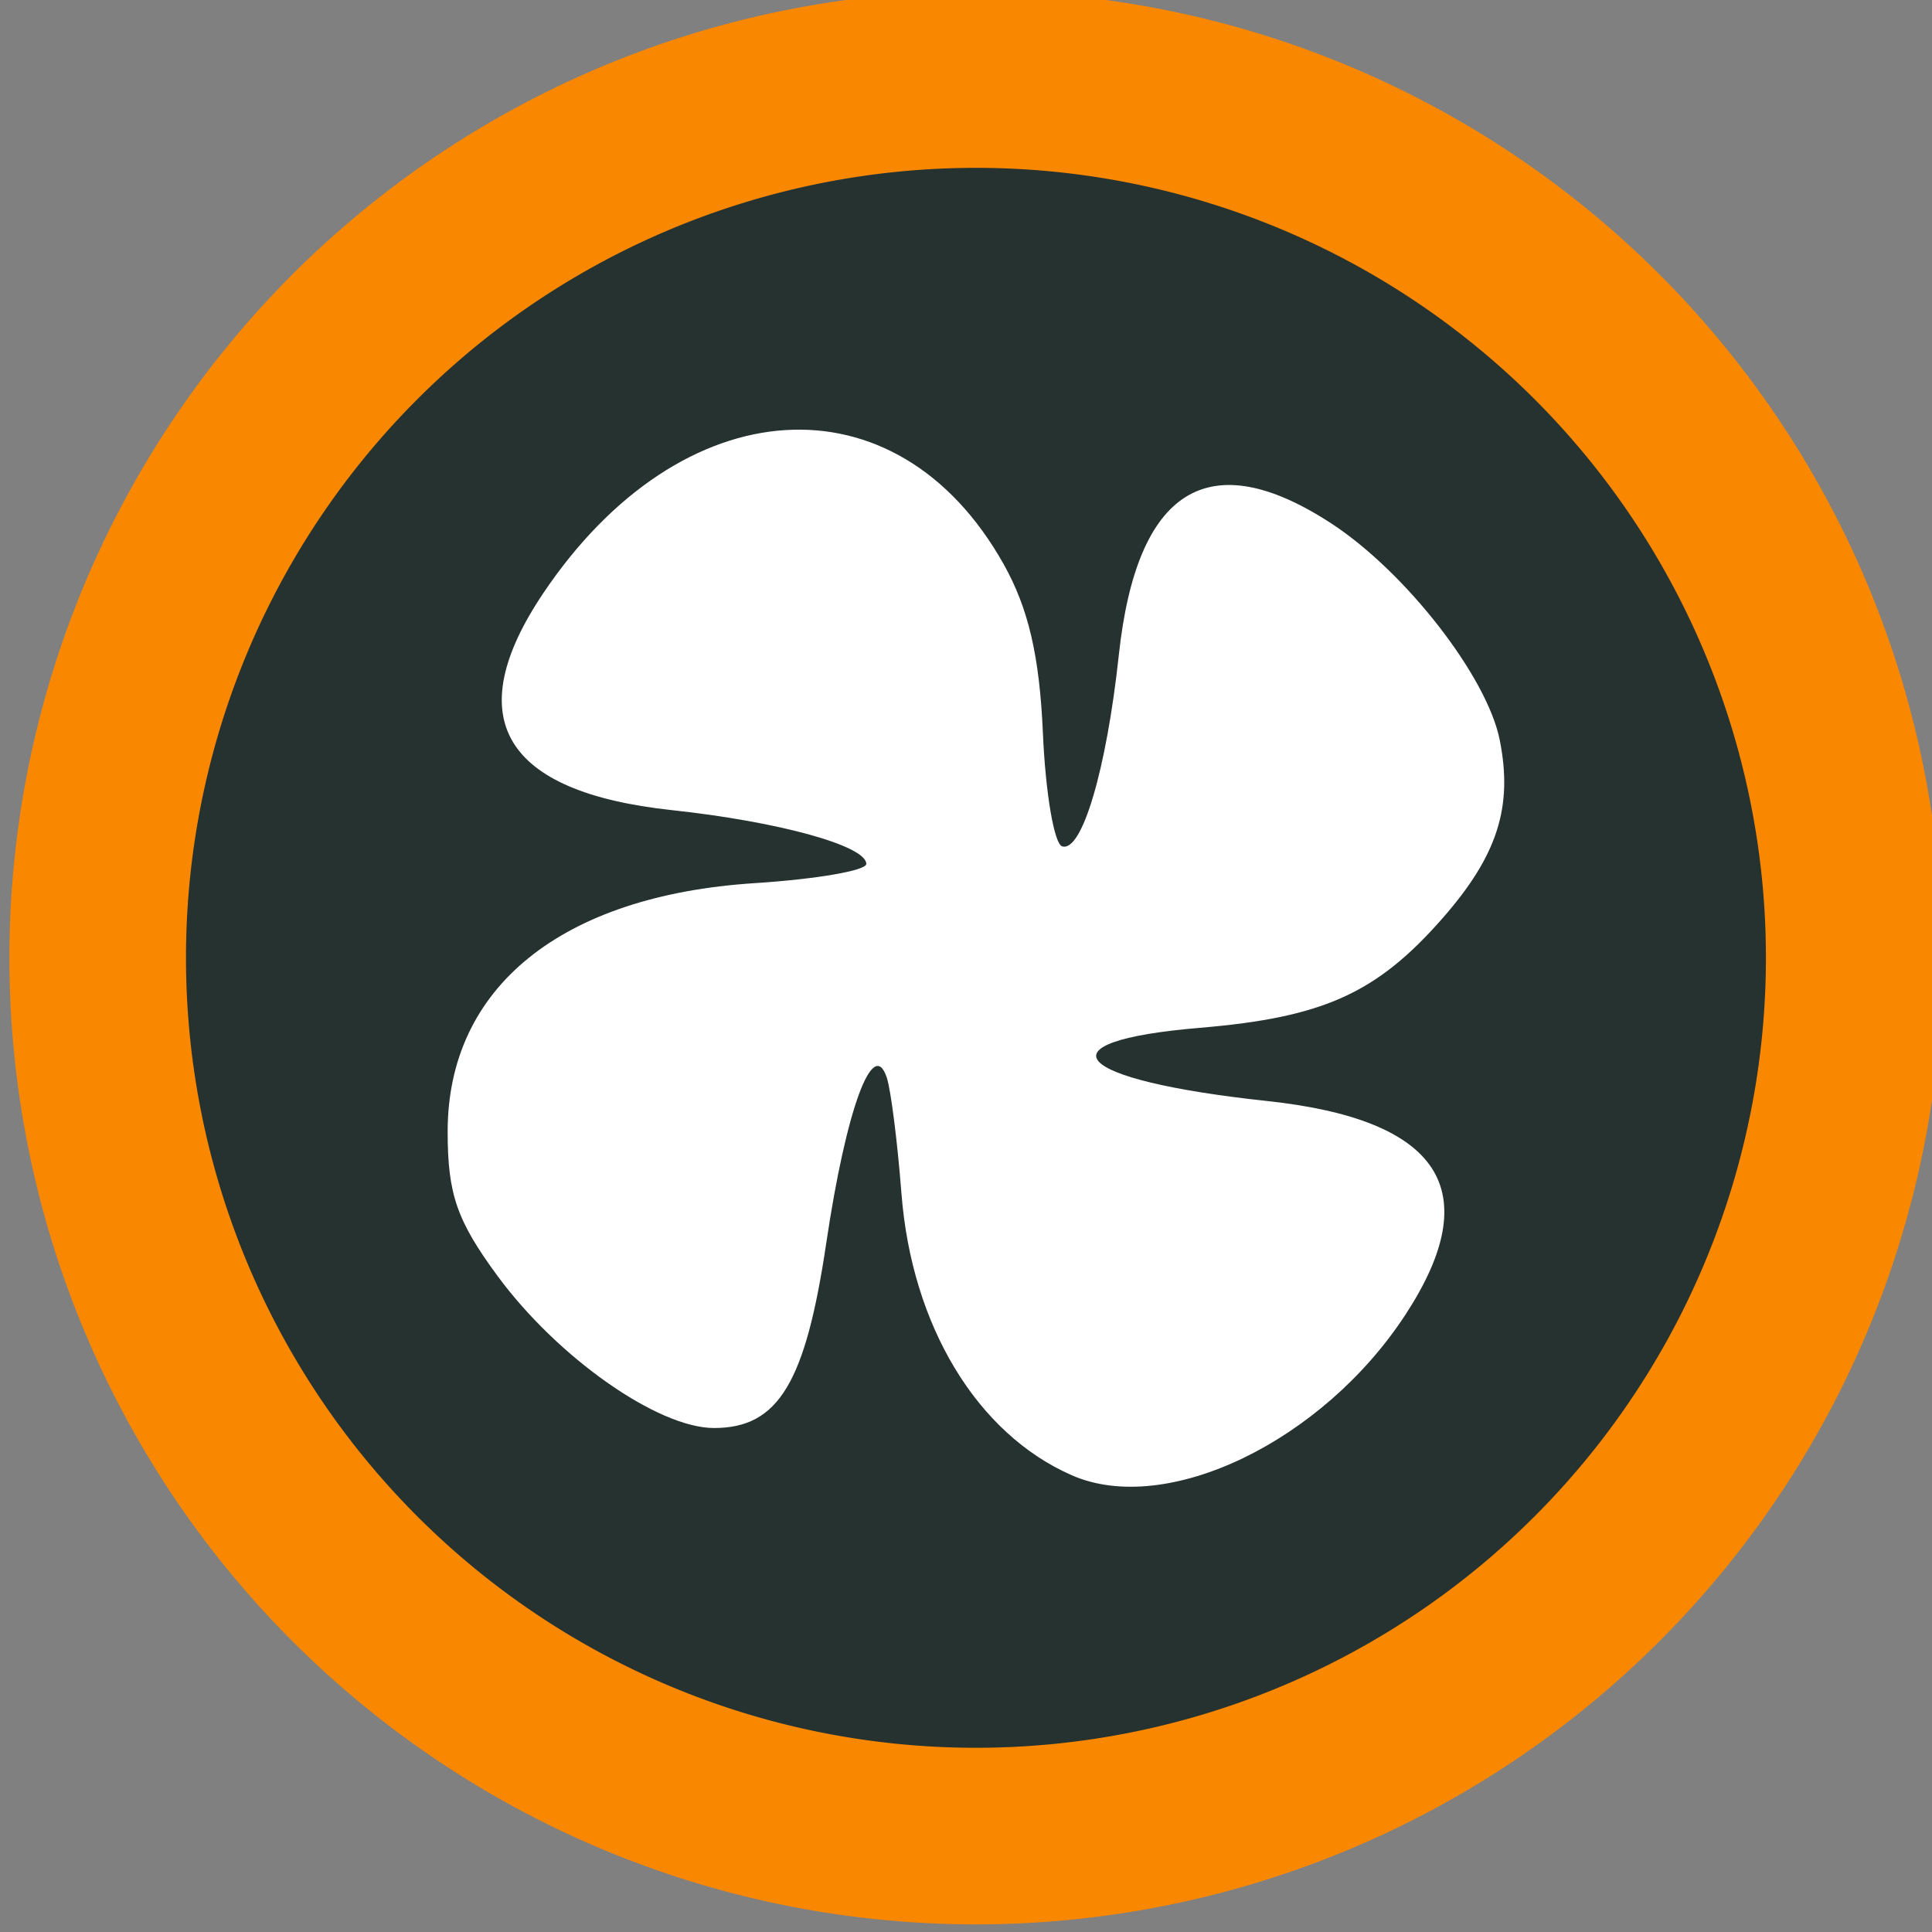 <?xml version="1.0" encoding="UTF-8" standalone="no"?>
<!-- Created with Inkscape (http://www.inkscape.org/) -->

<svg
   xmlns:dc="http://purl.org/dc/elements/1.1/"
   xmlns:cc="http://creativecommons.org/ns#"
   xmlns:rdf="http://www.w3.org/1999/02/22-rdf-syntax-ns#"
   xmlns:svg="http://www.w3.org/2000/svg"
   xmlns="http://www.w3.org/2000/svg"
   xmlns:sodipodi="http://sodipodi.sourceforge.net/DTD/sodipodi-0.dtd"
   xmlns:inkscape="http://www.inkscape.org/namespaces/inkscape"
   width="128px"
   height="128px"
   viewBox="0 0 128 128"
   version="1.1"
   id="SVGRoot"
   inkscape:version="0.92.1 r15371"
   sodipodi:docname="fan_on.svg">
  <rect x="0" y="0" width="128" height="128" fill="#808080" stroke="none"/>
  <sodipodi:namedview
     id="base"
     pagecolor="#ffffff"
     bordercolor="#666666"
     borderopacity="1.0"
     inkscape:pageopacity="0"
     inkscape:pageshadow="2"
     inkscape:zoom="4"
     inkscape:cx="106.50619"
     inkscape:cy="49.37292"
     inkscape:document-units="px"
     inkscape:current-layer="g4615-5"
     showgrid="false"
     inkscape:window-width="1920"
     inkscape:window-height="1016"
     inkscape:window-x="0"
     inkscape:window-y="27"
     inkscape:window-maximized="1"
     inkscape:grid-bbox="true" />
  <defs
     id="defs6162" />
  <g
     id="layer1"
     inkscape:groupmode="layer"
     inkscape:label="Layer 1">
    <g
       style="display:inline"
       id="g4615-5"
       transform="matrix(0.78,0,0,0.78,-1041.675,2579.295)"
       inkscape:export-filename="/home/elias/workspace/toggle/style/fan_128.png"
       inkscape:export-xdpi="90"
       inkscape:export-ydpi="90">
      <path
         d="m 1492.95,-3227.435 a 74.6,74.6 0 0 1 -72.498,76.573 74.6,74.6 0 0 1 -76.643,-72.424 74.6,74.6 0 0 1 72.35,-76.713 74.6,74.6 0 0 1 76.784,72.275"
         sodipodi:open="true"
         sodipodi:end="6.2524675"
         sodipodi:start="6.2563421"
         sodipodi:ry="74.599762"
         sodipodi:rx="74.599762"
         sodipodi:cy="-3225.4324"
         sodipodi:cx="1418.377"
         sodipodi:type="arc"
         id="path4568-3"
         style="fill:#26322f;fill-opacity:1;stroke:#fa8700;stroke-width:15;stroke-linecap:round;stroke-linejoin:round;stroke-miterlimit:4;stroke-dasharray:none;stroke-dashoffset:0;stroke-opacity:1" />
      <path
         sodipodi:nodetypes="cccsscssscscscsscssssc"
         inkscape:connector-curvature="0"
         id="path4543-7-5"
         d="m 1426.519,-3181.481 c -8.057,-3.529 -13.599,-12.7 -14.47,-23.942 -0.335,-4.33 -0.892,-8.745 -1.238,-9.811 -1.164,-3.59 -3.463,2.675 -5.148,14.027 -1.766,11.904 -4.078,15.713 -9.537,15.713 -4.769,0 -13.29,-5.988 -18.391,-12.923 -3.456,-4.699 -4.231,-6.946 -4.231,-12.255 0,-12.243 9.648,-20.048 26.085,-21.103 5.211,-0.334 9.474,-1.068 9.474,-1.631 0,-1.54 -7.415,-3.591 -16.53,-4.572 -14.318,-1.541 -18.036,-7.81 -10.918,-18.409 11.747,-17.49 30.022,-18.66 39.102,-2.503 2.123,3.777 3.062,7.821 3.349,14.413 0.22,5.04 0.951,9.348 1.626,9.573 1.68,0.56 3.77,-6.488 4.821,-16.255 1.522,-14.149 7.665,-17.949 18.051,-11.167 6.317,4.125 13.225,13.008 14.302,18.389 1.138,5.689 -0.196,9.835 -4.879,15.169 -5.578,6.353 -10.125,8.404 -20.575,9.28 -13.901,1.165 -10.911,4.44 5.676,6.216 14.766,1.581 18.666,7.592 11.774,18.145 -7.047,10.792 -20.298,17.172 -28.344,13.647 z"
         style="display:inline;fill:#ffffff;fill-opacity:1" />
    </g>
  </g>
</svg>
